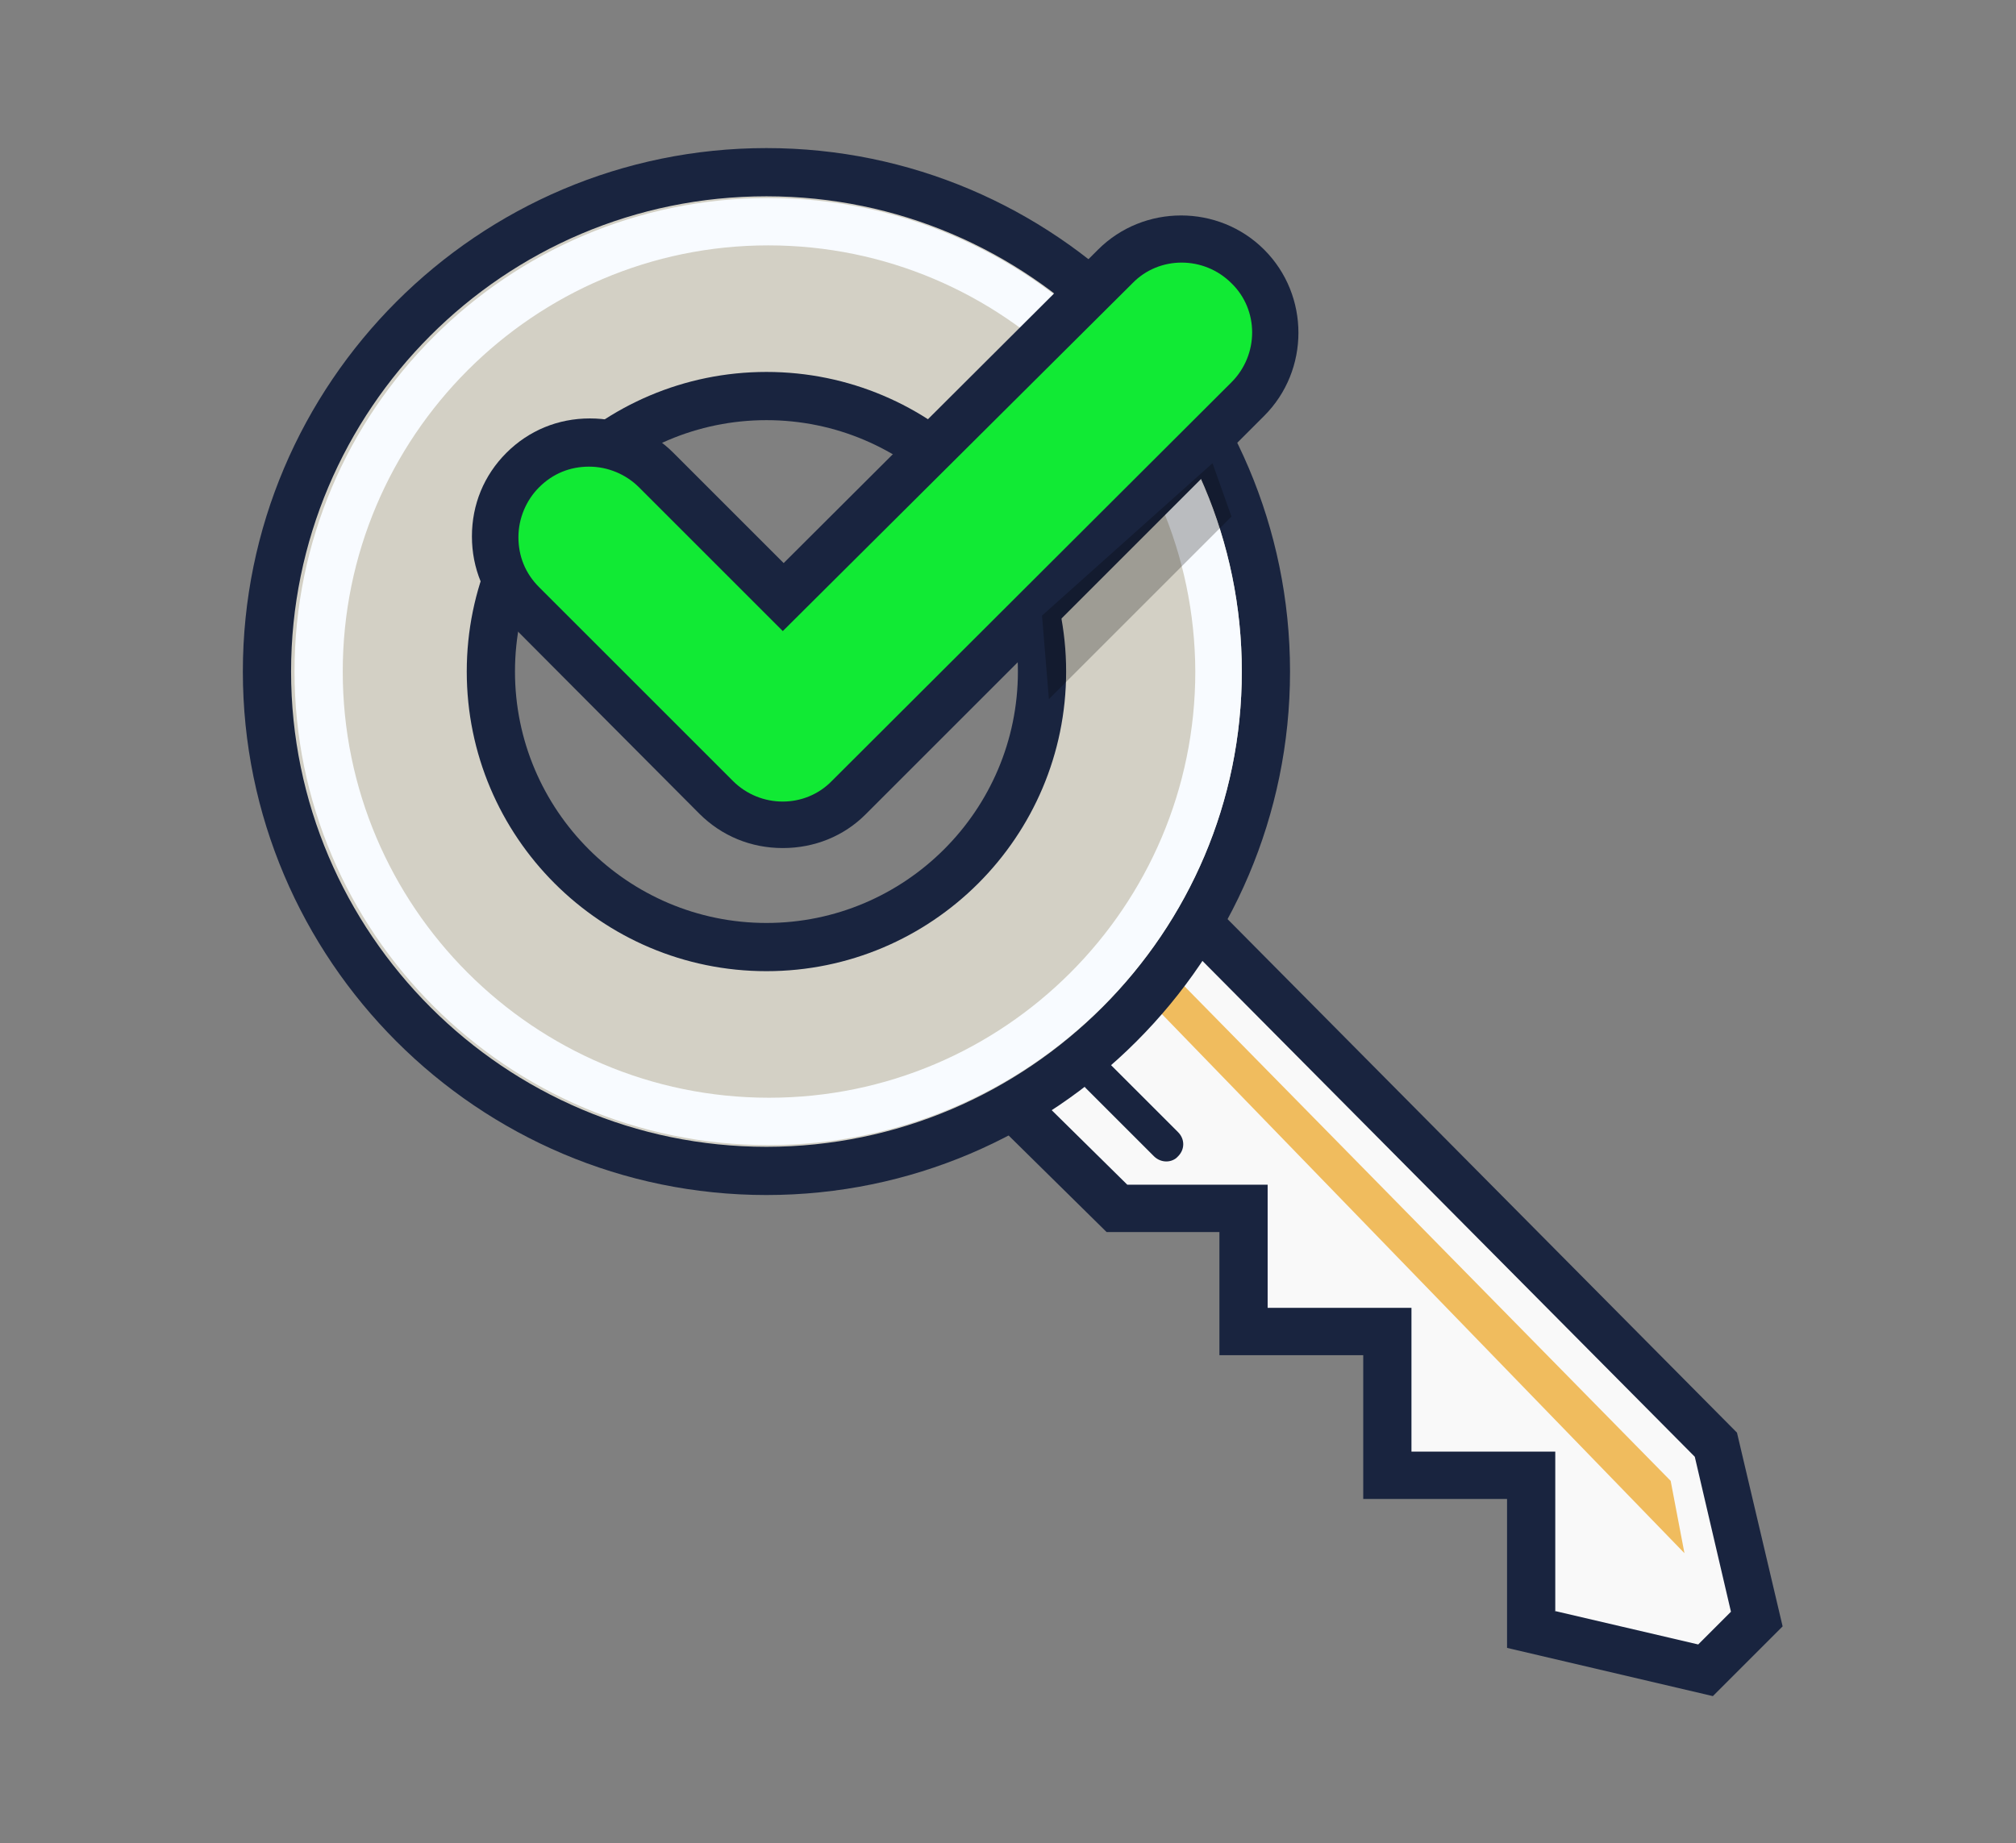 <?xml version="1.0" encoding="utf-8"?>
<!-- Generator: Adobe Illustrator 22.0.1, SVG Export Plug-In . SVG Version: 6.00 Build 0)  -->
<svg version="1.1" id="Layer_1" xmlns="http://www.w3.org/2000/svg" xmlns:xlink="http://www.w3.org/1999/xlink" x="0px" y="0px"
	 viewBox="0 0 234.1 214.1" style="enable-background:new 0 0 234.1 214.1;" xml:space="preserve">
<rect x="0" y="0" width="234.1" height="214.1" fill="#808080" stroke="none"/>
<style type="text/css">
	.st0{fill:#F9F9F9;}
	.st1{fill:#19243F;}
	.st2{fill:#F0BC5E;}
	.st3{fill:#D3D0C5;}
	.st4{fill:#F8FBFF;}
	.st5{fill:#11EA34;}
	.st6{opacity:0.25;}
</style>
<polygon class="st0" points="129,97 199.2,167.8 204,188 198,194 177.8,189.2 177.8,171.4 161.1,171.4 161.1,154.7 144.4,154.7 
	144.4,140.4 129.7,140.4 105,116 "/>
<path class="st1" d="M198.9,197l-23.9-5.6v-17.3h-16.7v-16.7h-16.7v-14.3h-13.1l-27.7-27.3l28.4-22.5l72.5,73.1l5.3,22.5L198.9,197z
	 M180.5,187.1l16.7,3.9l3.8-3.8l-4.2-18l-68-68.5l-19.6,15.5l21.7,21.4h16.3v14.3h16.7v16.7h16.7V187.1z"/>
<polygon class="st2" points="133,115.8 195.6,180.4 194,172 137,114 "/>
<path class="st3" d="M89,20c-32,0-58,26-58,58c0,32,26,58,58,58s58-26,58-58C147,46,121,20,89,20z M89,110c-17.7,0-32-14.3-32-32
	c0-17.7,14.3-32,32-32s32,14.3,32,32C121,95.7,106.7,110,89,110z"/>
<path class="st1" d="M89,138.8c-33.5,0-60.8-27.3-60.8-60.8c0-33.5,27.3-60.8,60.8-60.8s60.8,27.3,60.8,60.8
	C149.8,111.5,122.5,138.8,89,138.8z M89,22.8c-30.5,0-55.2,24.8-55.2,55.2s24.8,55.2,55.2,55.2s55.2-24.8,55.2-55.2
	S119.5,22.8,89,22.8z M89,112.8c-19.2,0-34.8-15.6-34.8-34.8S69.8,43.2,89,43.2s34.8,15.6,34.8,34.8S108.2,112.8,89,112.8z M89,48.8
	c-16.1,0-29.2,13.1-29.2,29.2s13.1,29.2,29.2,29.2s29.2-13.1,29.2-29.2S105.1,48.8,89,48.8z"/>
<g>
	<path class="st4" d="M89.2,133c-30.3,0-55-24.7-55-55s24.7-55,55-55s55,24.7,55,55S119.6,133,89.2,133z M89.2,28.5
		C62,28.5,39.8,50.7,39.8,78c0,27.3,22.2,49.5,49.5,49.5s49.5-22.2,49.5-49.5C138.7,50.7,116.5,28.5,89.2,28.5z"/>
</g>
<path class="st5" d="M129.5,30.9L90.9,69.5L76.1,54.7c-4.2-4.2-11.2-4.2-15.4,0s-4.2,11.2,0,15.4l22.5,22.5c4.2,4.2,11.2,4.2,15.4,0
	l46.3-46.3c4.2-4.2,4.2-11.2,0-15.4C140.7,26.7,133.7,26.7,129.5,30.9z"/>
<path class="st1" d="M90.9,98.5c-3.7,0-7.1-1.4-9.7-4L58.8,72c-2.6-2.6-4-6-4-9.7s1.4-7.1,4-9.7c2.6-2.6,6-4,9.7-4
	c3.7,0,7.1,1.4,9.7,4l12.8,12.8L127.5,29c5.3-5.3,14-5.3,19.3,0c5.3,5.3,5.3,14,0,19.3l-46.3,46.3C98,97.1,94.6,98.5,90.9,98.5z
	 M68.4,54.2c-2.2,0-4.2,0.8-5.8,2.4c-1.5,1.5-2.4,3.6-2.4,5.8c0,2.2,0.8,4.2,2.4,5.8l22.5,22.5c3.2,3.2,8.4,3.2,11.5,0L143,44.4
	c3.2-3.2,3.2-8.4,0-11.5c-3.2-3.2-8.4-3.2-11.5,0L90.9,73.3L74.2,56.6C72.7,55.1,70.6,54.2,68.4,54.2z"/>
<polygon class="st6" points="140.8,53.8 143,60 121.8,81.2 121,71.5 "/>
<path class="st1" d="M136.8,131.5l-7.8-7.8c-0.8-0.8-2.1-0.8-2.8,0l0,0c-0.8,0.8-0.8,2.1,0,2.8l7.8,7.8c0.8,0.8,2.1,0.8,2.8,0l0,0
	C137.6,133.5,137.6,132.3,136.8,131.5z"/>
</svg>

